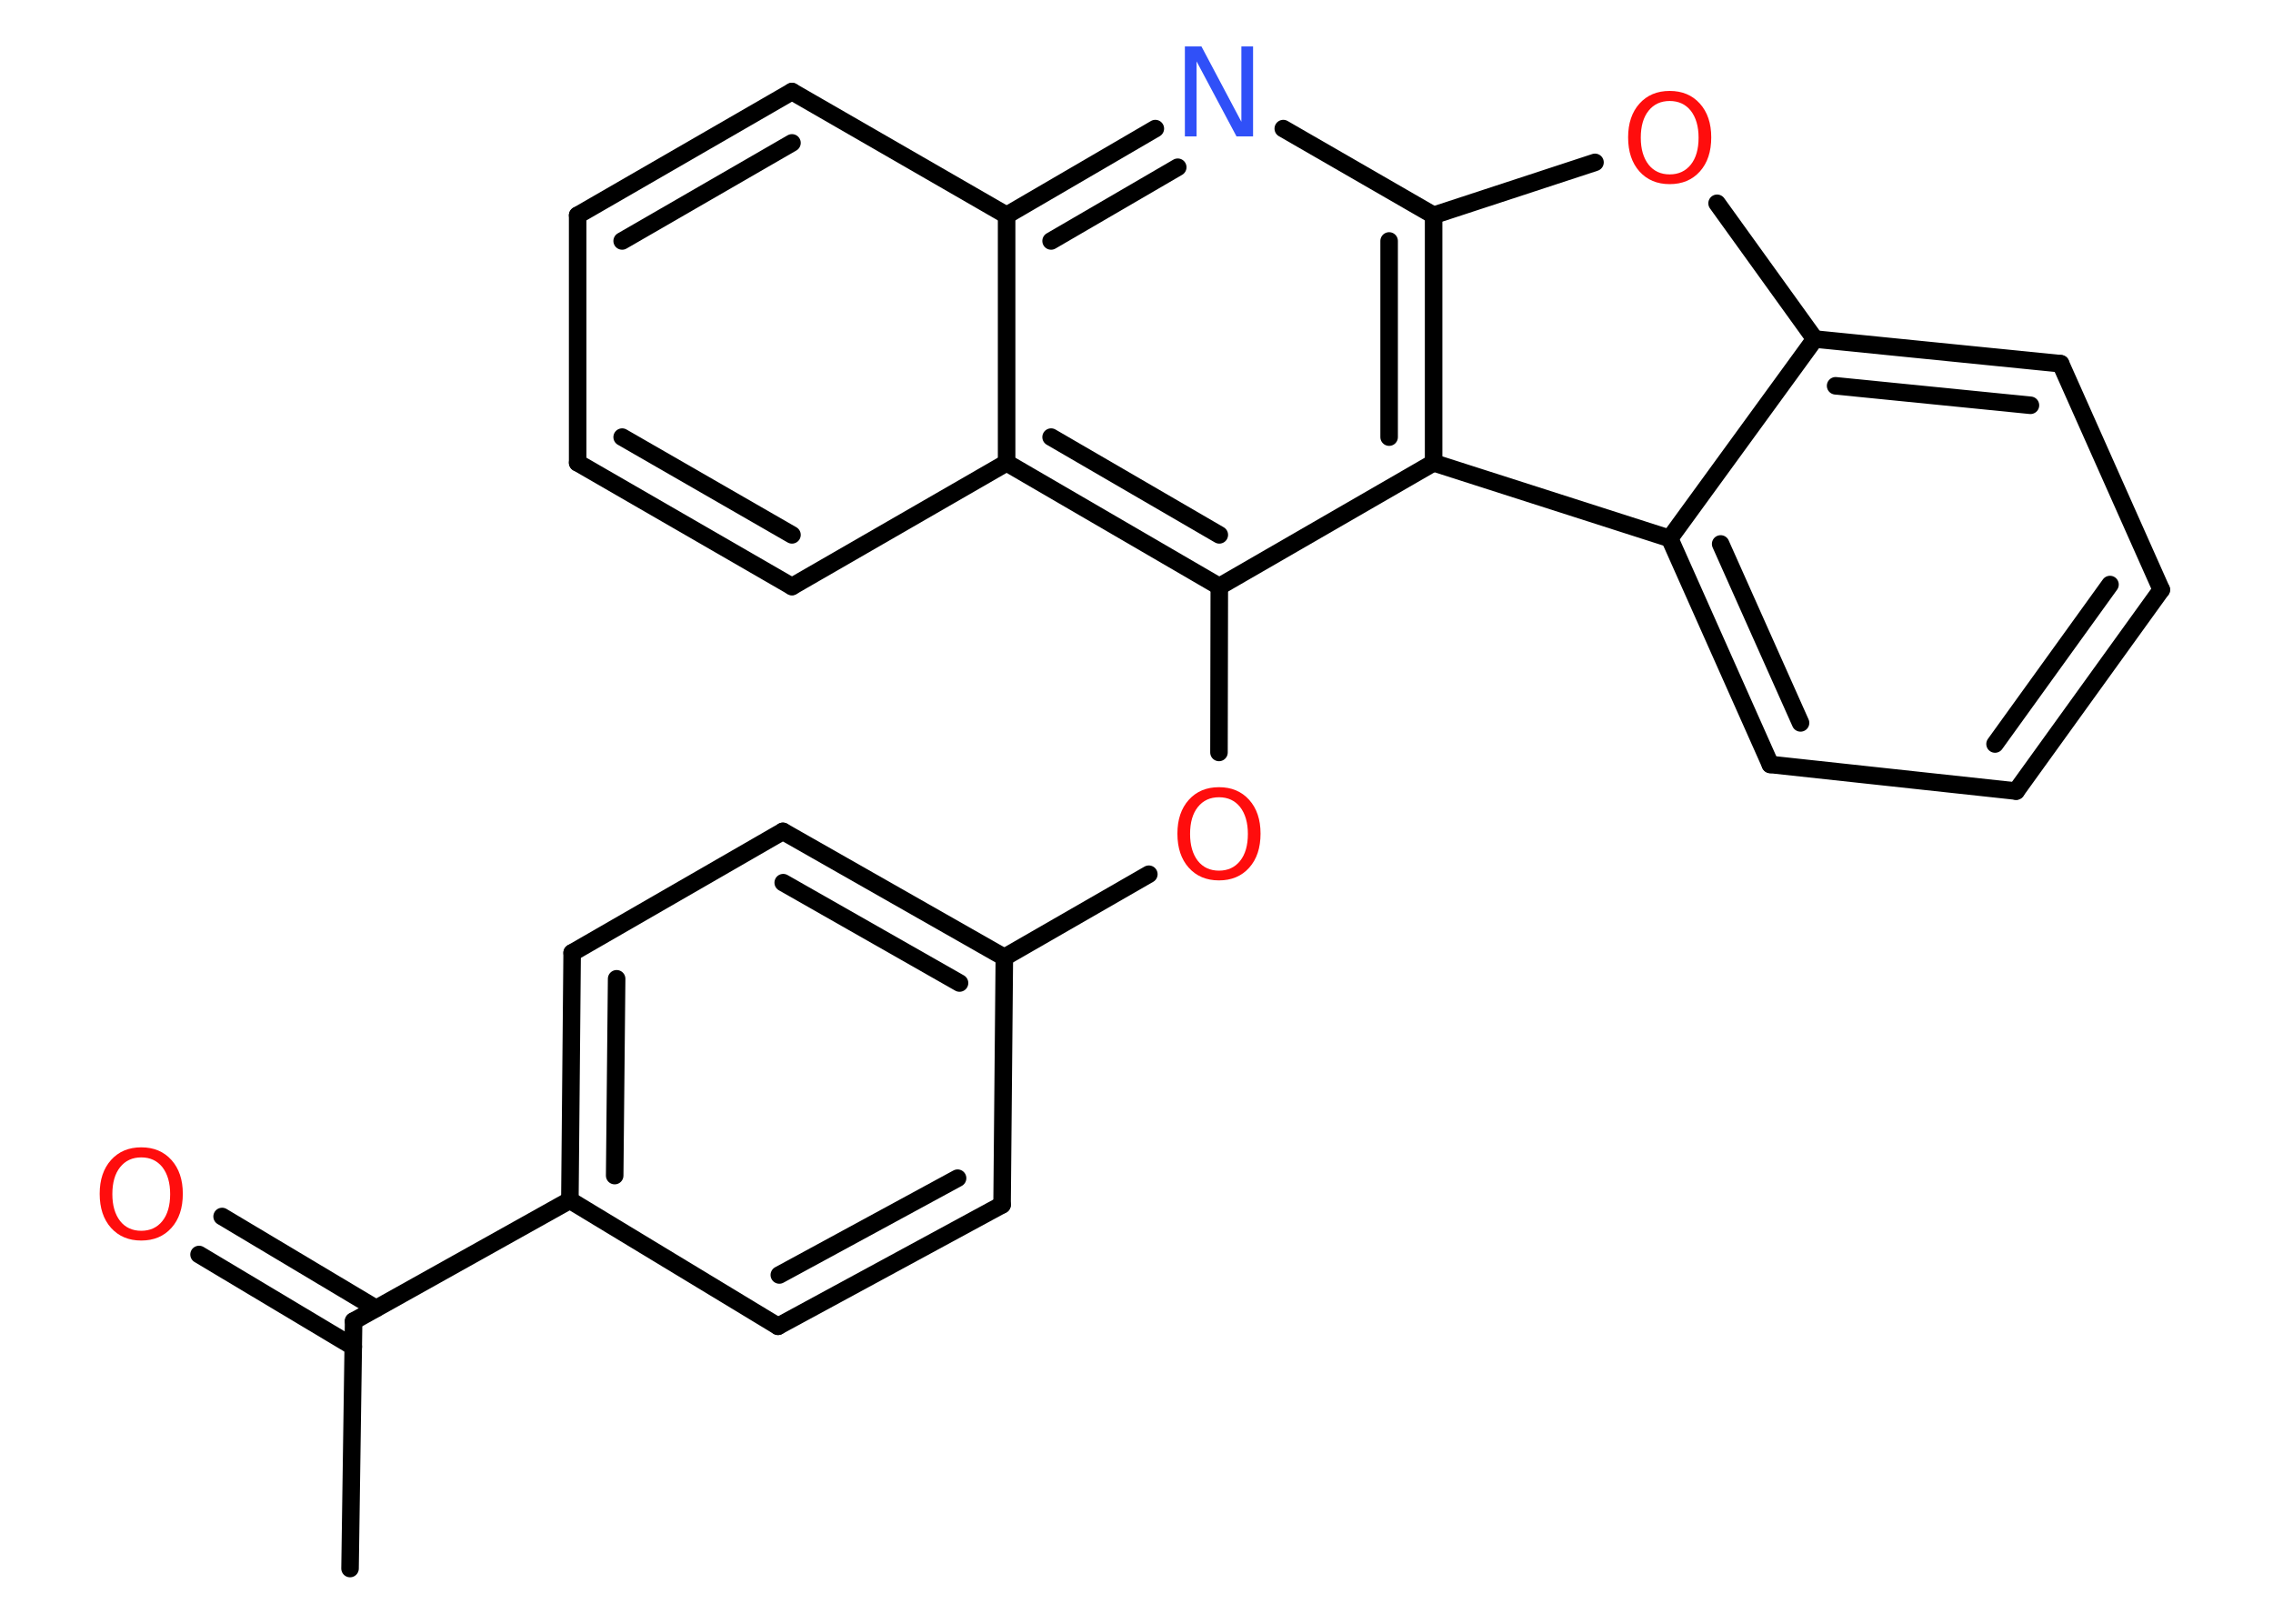 <?xml version='1.0' encoding='UTF-8'?>
<!DOCTYPE svg PUBLIC "-//W3C//DTD SVG 1.1//EN" "http://www.w3.org/Graphics/SVG/1.1/DTD/svg11.dtd">
<svg version='1.2' xmlns='http://www.w3.org/2000/svg' xmlns:xlink='http://www.w3.org/1999/xlink' width='70.0mm' height='50.0mm' viewBox='0 0 70.0 50.0'>
  <desc>Generated by the Chemistry Development Kit (http://github.com/cdk)</desc>
  <g stroke-linecap='round' stroke-linejoin='round' stroke='#000000' stroke-width='.54' fill='#FF0D0D'>
    <rect x='.0' y='.0' width='70.0' height='50.0' fill='#FFFFFF' stroke='none'/>
    <g id='mol1' class='mol'>
      <line id='mol1bnd1' class='bond' x1='10.78' y1='48.3' x2='10.89' y2='40.68'/>
      <g id='mol1bnd2' class='bond'>
        <line x1='10.88' y1='41.47' x2='6.13' y2='38.63'/>
        <line x1='11.58' y1='40.29' x2='6.84' y2='37.46'/>
      </g>
      <line id='mol1bnd3' class='bond' x1='10.89' y1='40.68' x2='17.55' y2='36.96'/>
      <g id='mol1bnd4' class='bond'>
        <line x1='17.62' y1='29.34' x2='17.55' y2='36.96'/>
        <line x1='18.99' y1='30.14' x2='18.93' y2='36.2'/>
      </g>
      <line id='mol1bnd5' class='bond' x1='17.62' y1='29.34' x2='24.11' y2='25.6'/>
      <g id='mol1bnd6' class='bond'>
        <line x1='30.93' y1='29.48' x2='24.11' y2='25.6'/>
        <line x1='29.55' y1='30.27' x2='24.12' y2='27.18'/>
      </g>
      <line id='mol1bnd7' class='bond' x1='30.93' y1='29.48' x2='35.38' y2='26.92'/>
      <line id='mol1bnd8' class='bond' x1='37.54' y1='23.17' x2='37.55' y2='18.06'/>
      <g id='mol1bnd9' class='bond'>
        <line x1='31.0' y1='14.25' x2='37.55' y2='18.06'/>
        <line x1='32.37' y1='13.46' x2='37.55' y2='16.47'/>
      </g>
      <line id='mol1bnd10' class='bond' x1='31.0' y1='14.25' x2='24.39' y2='18.06'/>
      <g id='mol1bnd11' class='bond'>
        <line x1='17.79' y1='14.25' x2='24.39' y2='18.06'/>
        <line x1='19.16' y1='13.46' x2='24.39' y2='16.47'/>
      </g>
      <line id='mol1bnd12' class='bond' x1='17.79' y1='14.25' x2='17.79' y2='6.63'/>
      <g id='mol1bnd13' class='bond'>
        <line x1='24.39' y1='2.82' x2='17.79' y2='6.63'/>
        <line x1='24.39' y1='4.4' x2='19.16' y2='7.42'/>
      </g>
      <line id='mol1bnd14' class='bond' x1='24.39' y1='2.82' x2='31.0' y2='6.63'/>
      <line id='mol1bnd15' class='bond' x1='31.0' y1='14.25' x2='31.0' y2='6.63'/>
      <g id='mol1bnd16' class='bond'>
        <line x1='35.58' y1='3.96' x2='31.0' y2='6.63'/>
        <line x1='36.27' y1='5.15' x2='32.37' y2='7.42'/>
      </g>
      <line id='mol1bnd17' class='bond' x1='39.52' y1='3.96' x2='44.15' y2='6.63'/>
      <line id='mol1bnd18' class='bond' x1='44.15' y1='6.63' x2='49.12' y2='5.0'/>
      <line id='mol1bnd19' class='bond' x1='52.88' y1='6.26' x2='55.89' y2='10.44'/>
      <g id='mol1bnd20' class='bond'>
        <line x1='63.46' y1='11.2' x2='55.89' y2='10.44'/>
        <line x1='62.53' y1='12.48' x2='56.53' y2='11.88'/>
      </g>
      <line id='mol1bnd21' class='bond' x1='63.46' y1='11.2' x2='66.56' y2='18.16'/>
      <g id='mol1bnd22' class='bond'>
        <line x1='62.09' y1='24.36' x2='66.56' y2='18.16'/>
        <line x1='61.44' y1='22.91' x2='64.98' y2='18.0'/>
      </g>
      <line id='mol1bnd23' class='bond' x1='62.09' y1='24.36' x2='54.52' y2='23.54'/>
      <g id='mol1bnd24' class='bond'>
        <line x1='51.42' y1='16.58' x2='54.52' y2='23.54'/>
        <line x1='52.99' y1='16.75' x2='55.45' y2='22.26'/>
      </g>
      <line id='mol1bnd25' class='bond' x1='55.89' y1='10.44' x2='51.42' y2='16.58'/>
      <line id='mol1bnd26' class='bond' x1='51.42' y1='16.58' x2='44.15' y2='14.25'/>
      <line id='mol1bnd27' class='bond' x1='37.55' y1='18.06' x2='44.15' y2='14.25'/>
      <g id='mol1bnd28' class='bond'>
        <line x1='44.15' y1='14.25' x2='44.15' y2='6.63'/>
        <line x1='42.78' y1='13.46' x2='42.78' y2='7.42'/>
      </g>
      <line id='mol1bnd29' class='bond' x1='30.93' y1='29.48' x2='30.86' y2='37.1'/>
      <g id='mol1bnd30' class='bond'>
        <line x1='23.96' y1='40.84' x2='30.86' y2='37.1'/>
        <line x1='24.0' y1='39.26' x2='29.49' y2='36.28'/>
      </g>
      <line id='mol1bnd31' class='bond' x1='17.55' y1='36.96' x2='23.96' y2='40.84'/>
      <path id='mol1atm3' class='atom' d='M4.35 35.64q-.41 .0 -.65 .3q-.24 .3 -.24 .83q.0 .52 .24 .83q.24 .3 .65 .3q.41 .0 .65 -.3q.24 -.3 .24 -.83q.0 -.52 -.24 -.83q-.24 -.3 -.65 -.3zM4.35 35.33q.58 .0 .93 .39q.35 .39 .35 1.04q.0 .66 -.35 1.05q-.35 .39 -.93 .39q-.58 .0 -.93 -.39q-.35 -.39 -.35 -1.05q.0 -.65 .35 -1.04q.35 -.39 .93 -.39z' stroke='none'/>
      <path id='mol1atm8' class='atom' d='M37.54 24.55q-.41 .0 -.65 .3q-.24 .3 -.24 .83q.0 .52 .24 .83q.24 .3 .65 .3q.41 .0 .65 -.3q.24 -.3 .24 -.83q.0 -.52 -.24 -.83q-.24 -.3 -.65 -.3zM37.54 24.24q.58 .0 .93 .39q.35 .39 .35 1.04q.0 .66 -.35 1.05q-.35 .39 -.93 .39q-.58 .0 -.93 -.39q-.35 -.39 -.35 -1.05q.0 -.65 .35 -1.04q.35 -.39 .93 -.39z' stroke='none'/>
      <path id='mol1atm16' class='atom' d='M36.5 1.43h.5l1.23 2.32v-2.32h.36v2.77h-.51l-1.23 -2.31v2.31h-.36v-2.77z' stroke='none' fill='#3050F8'/>
      <path id='mol1atm18' class='atom' d='M51.42 3.11q-.41 .0 -.65 .3q-.24 .3 -.24 .83q.0 .52 .24 .83q.24 .3 .65 .3q.41 .0 .65 -.3q.24 -.3 .24 -.83q.0 -.52 -.24 -.83q-.24 -.3 -.65 -.3zM51.42 2.8q.58 .0 .93 .39q.35 .39 .35 1.04q.0 .66 -.35 1.05q-.35 .39 -.93 .39q-.58 .0 -.93 -.39q-.35 -.39 -.35 -1.05q.0 -.65 .35 -1.04q.35 -.39 .93 -.39z' stroke='none'/>
    </g>
  </g>
</svg>
